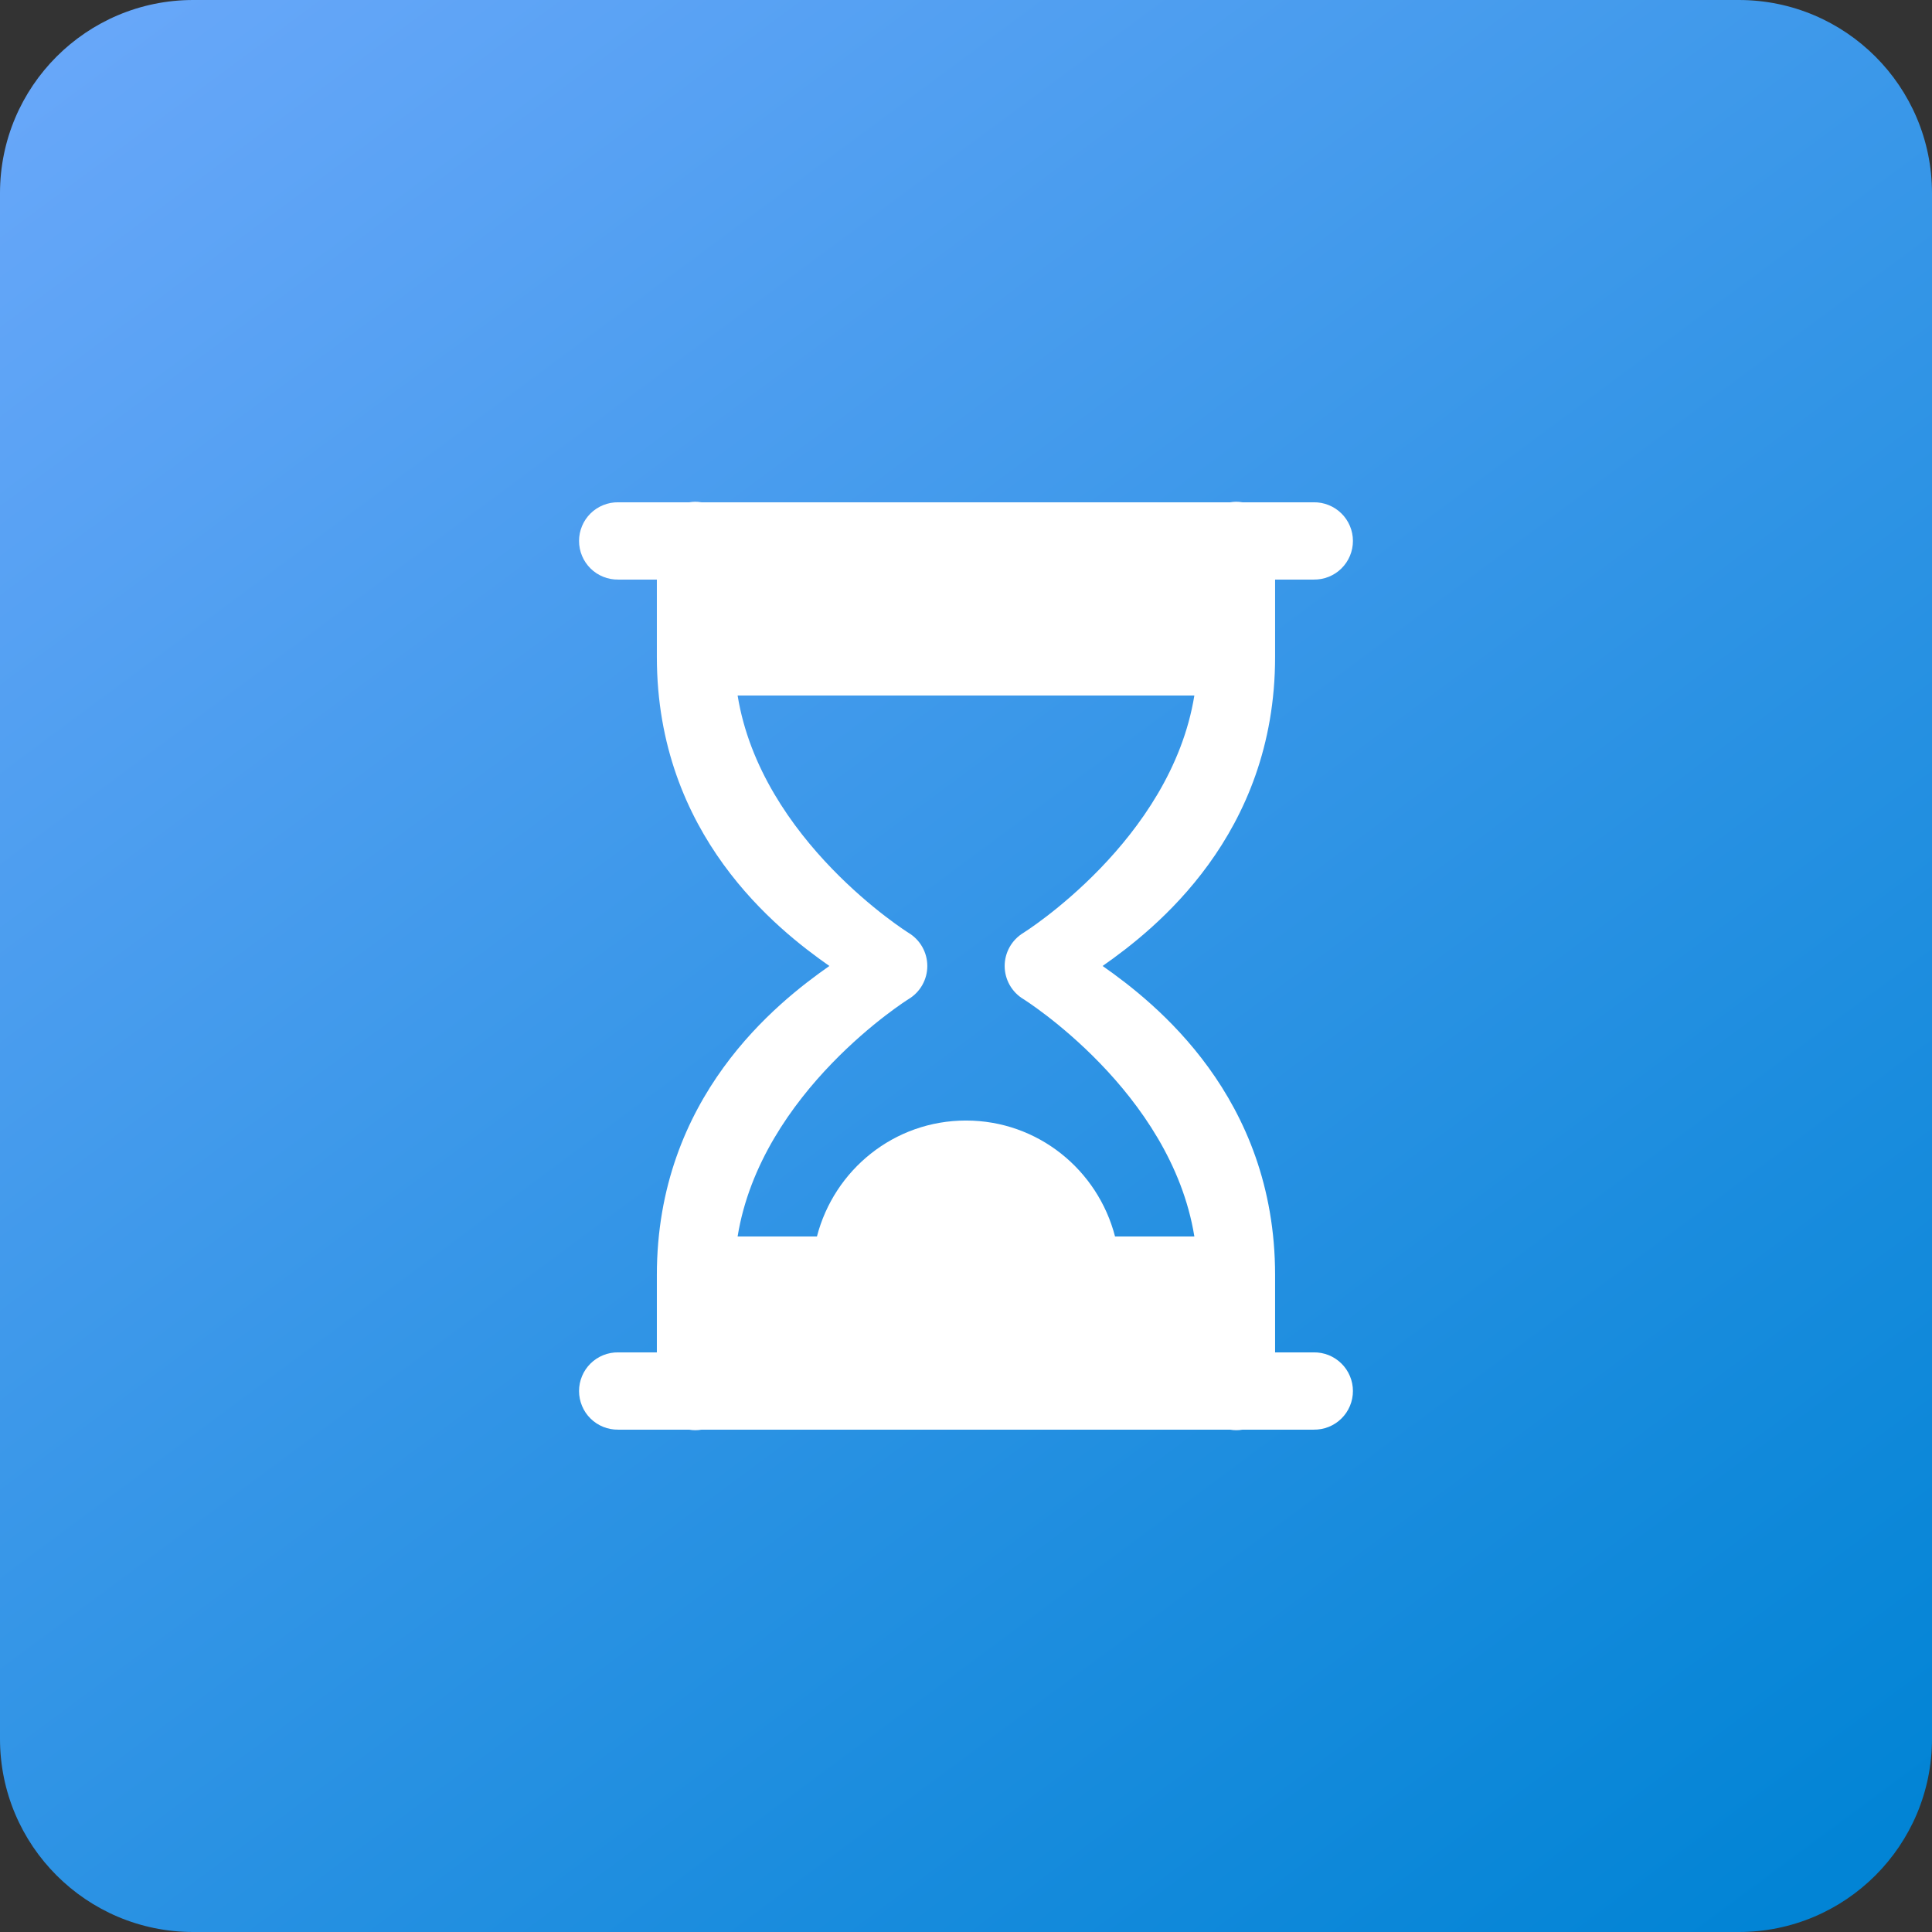 <svg width="80" height="80" viewBox="0 0 80 80" fill="none" xmlns="http://www.w3.org/2000/svg">
<rect x="0" y="0" width="80" height="80" fill="#333333" stroke="none"/>
<path d="M72 0H8C3.582 0 0 3.582 0 8V72C0 76.418 3.582 80 8 80H72C76.418 80 80 76.418 80 72V8C80 3.582 76.418 0 72 0Z" fill="url(#paint0_linear_61_10987)"/>
<path d="M28.774 20.777C28.697 20.779 28.62 20.786 28.543 20.799H25.599C25.387 20.796 25.177 20.835 24.98 20.915C24.783 20.994 24.604 21.111 24.453 21.26C24.302 21.409 24.182 21.586 24.101 21.782C24.019 21.977 23.977 22.187 23.977 22.399C23.977 22.611 24.019 22.821 24.101 23.017C24.182 23.212 24.302 23.39 24.453 23.539C24.604 23.688 24.783 23.805 24.98 23.884C25.177 23.963 25.387 24.002 25.599 23.999H27.199V27.199C27.199 34.578 32.179 38.485 34.343 39.999C32.179 41.514 27.199 45.42 27.199 52.799V55.999H25.599C25.387 55.996 25.177 56.035 24.98 56.114C24.783 56.194 24.604 56.311 24.453 56.46C24.302 56.609 24.182 56.786 24.101 56.982C24.019 57.177 23.977 57.387 23.977 57.599C23.977 57.811 24.019 58.021 24.101 58.217C24.182 58.413 24.302 58.59 24.453 58.739C24.604 58.888 24.783 59.005 24.98 59.084C25.177 59.163 25.387 59.202 25.599 59.199H28.531C28.703 59.228 28.88 59.228 29.052 59.199H50.931C51.103 59.228 51.28 59.228 51.453 59.199H54.399C54.611 59.202 54.822 59.163 55.019 59.084C55.215 59.005 55.395 58.888 55.545 58.739C55.697 58.59 55.816 58.413 55.898 58.217C55.98 58.021 56.022 57.811 56.022 57.599C56.022 57.387 55.98 57.177 55.898 56.982C55.816 56.786 55.697 56.609 55.545 56.46C55.395 56.311 55.215 56.194 55.019 56.114C54.822 56.035 54.611 55.996 54.399 55.999H52.799V52.799C52.799 45.42 47.82 41.514 45.656 39.999C47.82 38.485 52.799 34.578 52.799 27.199V23.999H54.399C54.611 24.002 54.822 23.963 55.019 23.884C55.215 23.805 55.395 23.688 55.545 23.539C55.697 23.39 55.816 23.212 55.898 23.017C55.98 22.821 56.022 22.611 56.022 22.399C56.022 22.187 55.98 21.977 55.898 21.782C55.816 21.586 55.697 21.409 55.545 21.26C55.395 21.111 55.215 20.994 55.019 20.915C54.822 20.835 54.611 20.796 54.399 20.799H51.446C51.356 20.784 51.266 20.777 51.174 20.777C51.097 20.779 51.02 20.786 50.943 20.799H29.046C28.956 20.784 28.866 20.777 28.774 20.777ZM30.543 28.799H49.456C48.483 34.813 42.377 38.627 42.377 38.627C42.141 38.77 41.945 38.971 41.809 39.211C41.673 39.452 41.601 39.723 41.601 39.999C41.601 40.276 41.673 40.547 41.809 40.788C41.945 41.028 42.141 41.229 42.377 41.371C42.377 41.371 48.483 45.186 49.456 51.199H46.171C45.458 48.444 42.978 46.399 39.999 46.399C37.021 46.399 34.541 48.444 33.828 51.199H30.543C31.516 45.186 37.621 41.371 37.621 41.371C37.858 41.229 38.054 41.028 38.19 40.788C38.326 40.547 38.398 40.276 38.398 39.999C38.398 39.723 38.326 39.452 38.19 39.211C38.054 38.971 37.858 38.77 37.621 38.627C37.621 38.627 31.516 34.813 30.543 28.799Z" fill="white"/>
<defs>
<linearGradient id="paint0_linear_61_10987" x1="71.607" y1="80.721" x2="7.812" y2="-5.208" gradientUnits="userSpaceOnUse">
<stop stop-color="#0284D5"/>
<stop offset="1" stop-color="#6AA8FA"/>
</linearGradient>
</defs>
</svg>
